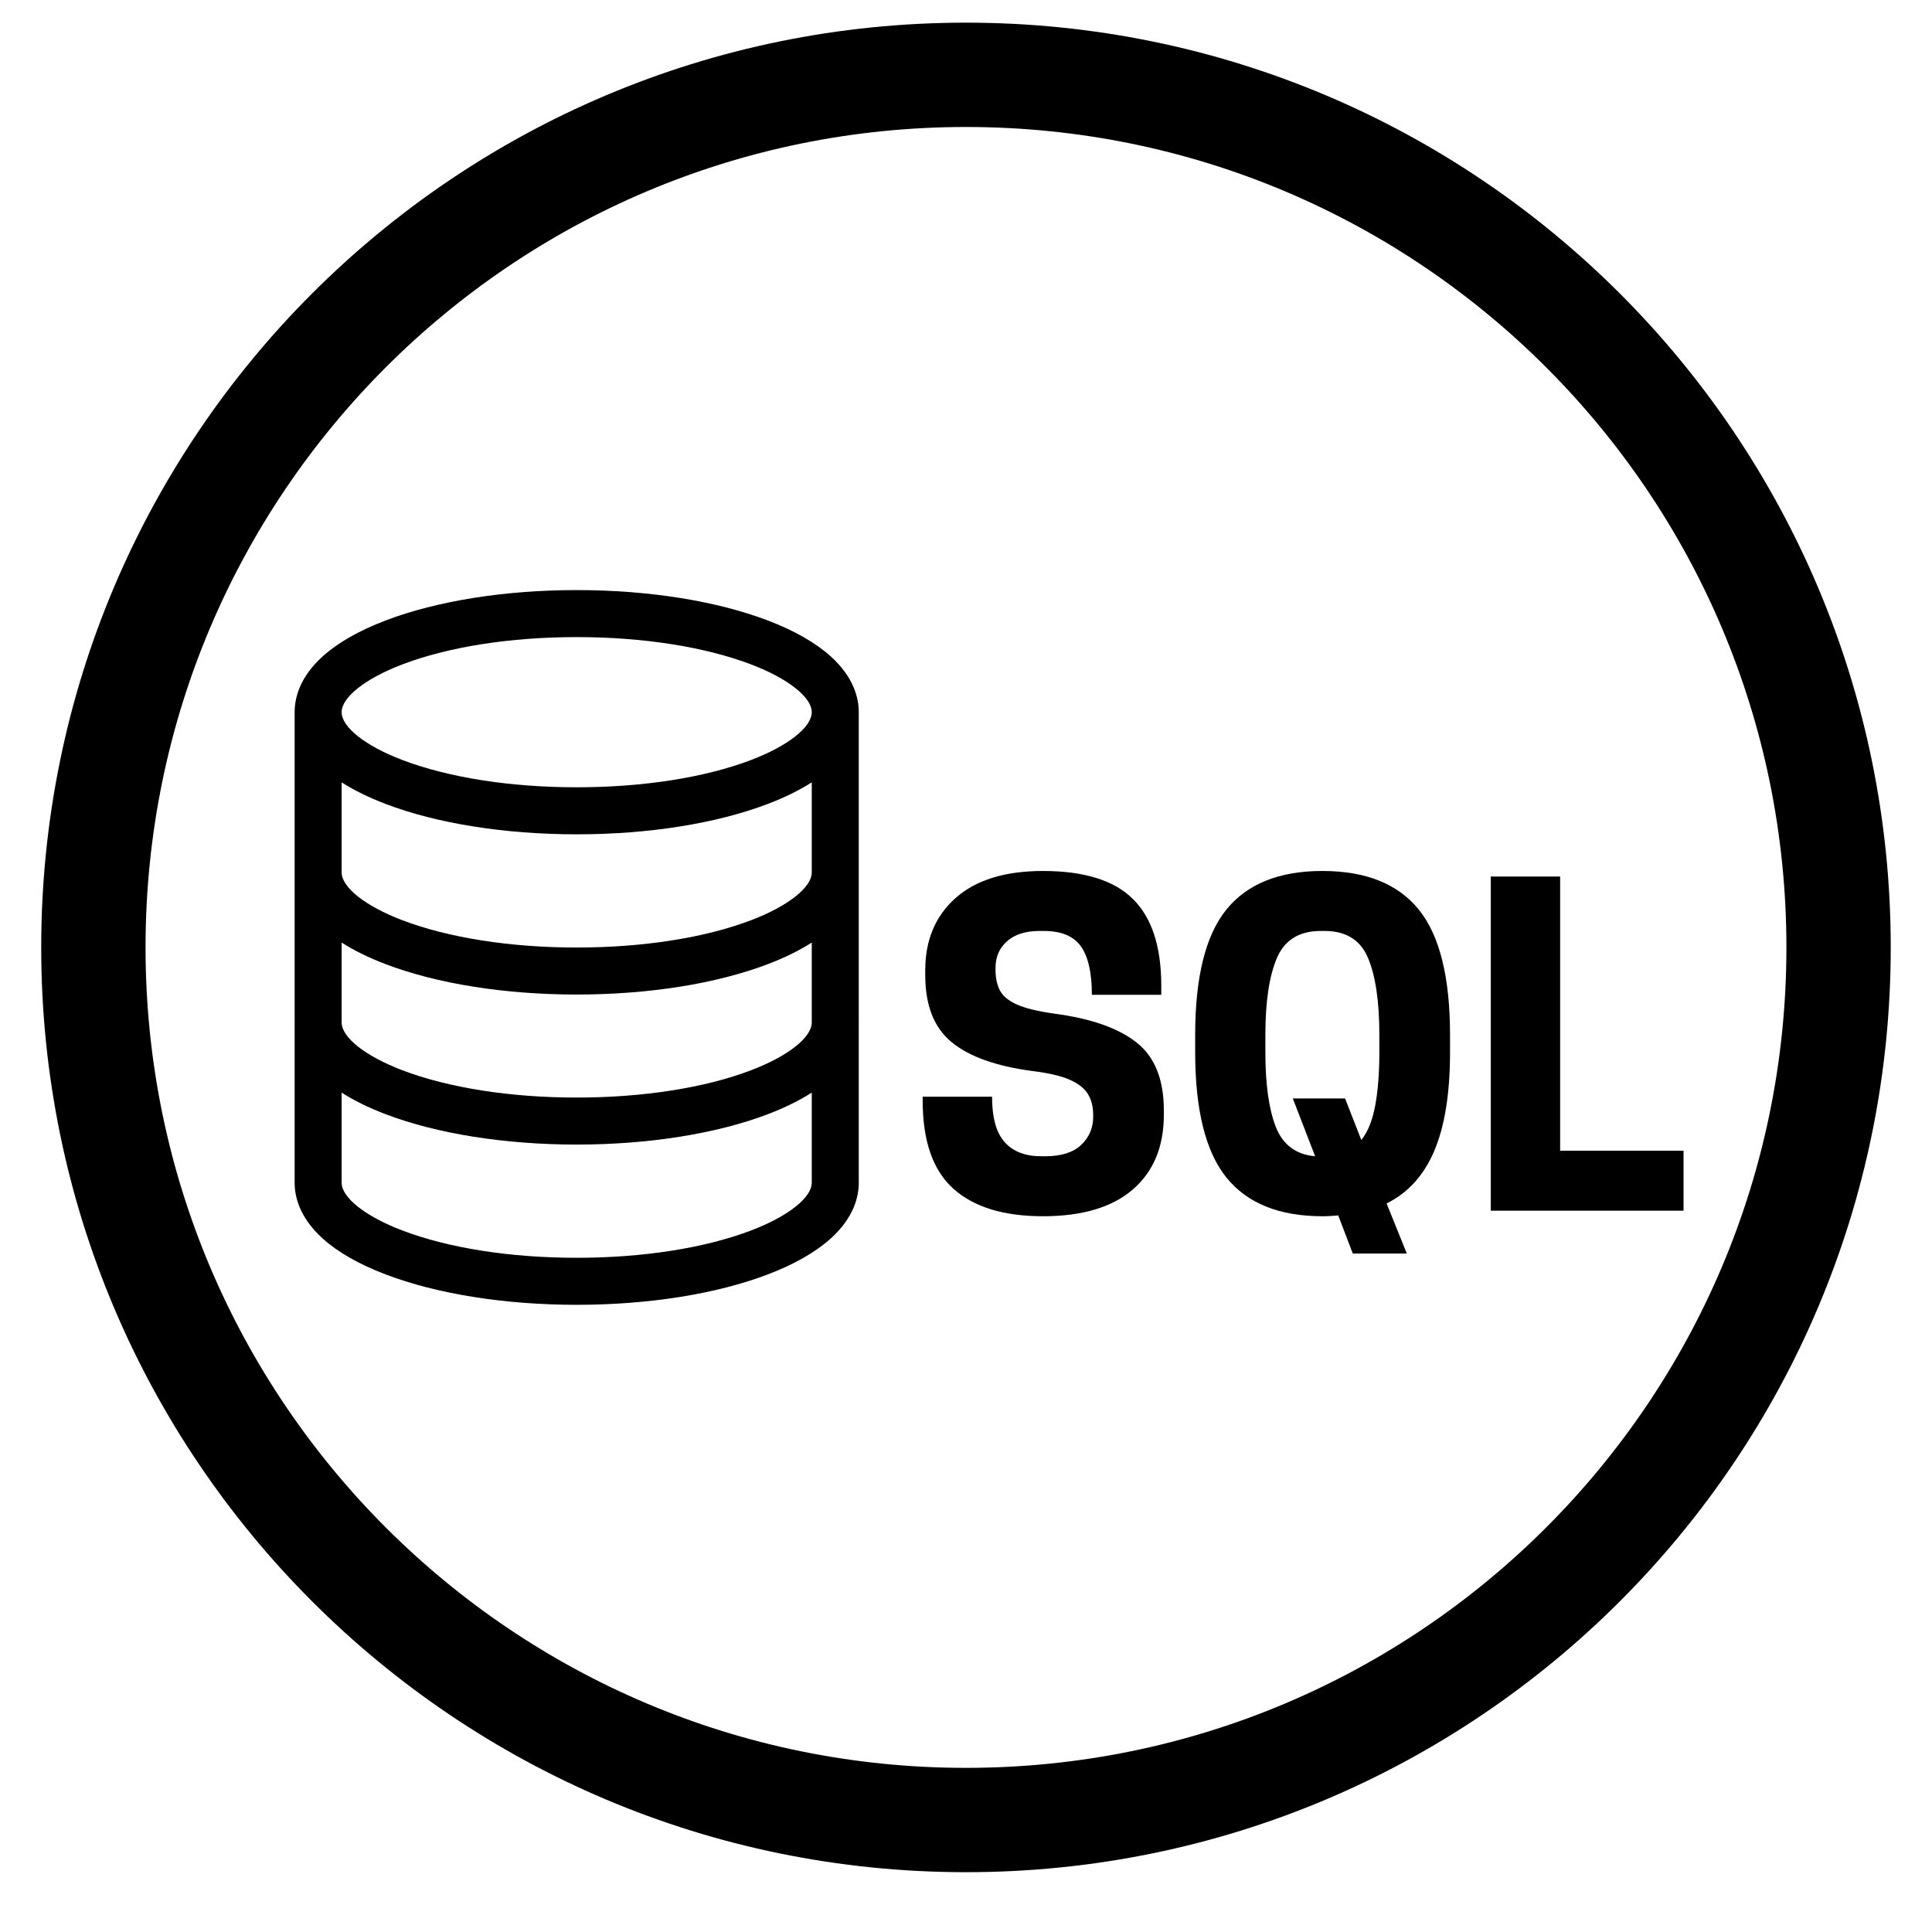 <svg xmlns="http://www.w3.org/2000/svg" xmlns:xlink="http://www.w3.org/1999/xlink" width="500" zoomAndPan="magnify" viewBox="0 0 375 375" height="500" preserveAspectRatio="xMidYMid meet" version="1.2"><defs><clipPath id="0c015e1715"><path d="M 8 4.398 L 366.992 4.398 L 366.992 363.391 L 8 363.391 Z M 8 4.398 "/></clipPath><clipPath id="46cbdebdac"><path d="M 187.496 4.398 C 88.363 4.398 8 84.762 8 183.895 C 8 283.027 88.363 363.391 187.496 363.391 C 286.629 363.391 366.992 283.027 366.992 183.895 C 366.992 84.762 286.629 4.398 187.496 4.398 Z M 187.496 4.398 "/></clipPath><clipPath id="88ebda1a49"><path d="M 57.188 114.527 L 166.688 114.527 L 166.688 253.277 L 57.188 253.277 Z M 57.188 114.527 "/></clipPath></defs><g id="27905fa4f9"><g clip-rule="nonzero" clip-path="url(#0c015e1715)"><g clip-rule="nonzero" clip-path="url(#46cbdebdac)"><path style="fill:none;stroke-width:54;stroke-linecap:butt;stroke-linejoin:miter;stroke:#000000;stroke-opacity:1;stroke-miterlimit:4;" d="M 239.327 -0.001 C 107.15 -0.001 -0.001 107.15 -0.001 239.328 C -0.001 371.505 107.15 478.656 239.327 478.656 C 371.504 478.656 478.655 371.505 478.655 239.328 C 478.655 107.15 371.504 -0.001 239.327 -0.001 Z M 239.327 -0.001 " transform="matrix(0.75,0,0,0.75,8.001,4.399)"/></g></g><g clip-rule="nonzero" clip-path="url(#88ebda1a49)"><path style=" stroke:none;fill-rule:nonzero;fill:#000000;fill-opacity:1;" d="M 62.637 240.398 C 65.586 243.055 69.688 245.395 74.824 247.355 C 84.809 251.164 97.988 253.262 111.938 253.262 C 125.887 253.262 139.066 251.164 149.051 247.355 C 154.188 245.395 158.289 243.055 161.238 240.398 C 165.742 236.336 166.688 232.262 166.688 229.559 L 166.688 199.117 C 166.688 199.031 166.684 198.945 166.68 198.859 C 166.684 198.723 166.688 198.59 166.688 198.461 L 166.688 138.898 C 166.688 138.812 166.684 138.727 166.68 138.641 C 166.684 138.504 166.688 138.367 166.688 138.238 C 166.688 135.535 165.742 131.461 161.238 127.402 C 158.289 124.742 154.188 122.402 149.051 120.441 C 139.066 116.633 125.887 114.535 111.938 114.535 C 97.988 114.535 84.809 116.633 74.824 120.441 C 69.688 122.402 65.586 124.742 62.637 127.398 C 58.133 131.461 57.188 135.535 57.188 138.238 C 57.188 138.367 57.191 138.504 57.195 138.641 C 57.191 138.727 57.188 138.809 57.188 138.898 L 57.188 198.461 C 57.188 198.59 57.191 198.727 57.195 198.859 C 57.191 198.945 57.188 199.031 57.188 199.117 L 57.188 229.559 C 57.188 232.262 58.133 236.336 62.637 240.398 Z M 78.078 128.969 C 87.051 125.547 99.074 123.66 111.938 123.66 C 124.801 123.66 136.828 125.547 145.801 128.969 C 152.945 131.691 157.562 135.332 157.562 138.238 C 157.562 141.145 152.945 144.785 145.801 147.508 C 136.828 150.93 124.801 152.812 111.938 152.812 C 99.074 152.812 87.051 150.93 78.078 147.508 C 70.93 144.785 66.312 141.145 66.312 138.238 C 66.312 135.332 70.93 131.691 78.078 128.969 Z M 66.312 168.02 L 66.312 151.852 C 68.711 153.387 71.559 154.789 74.824 156.035 C 84.809 159.844 97.988 161.941 111.938 161.941 C 125.887 161.941 139.066 159.844 149.051 156.035 C 152.316 154.789 155.164 153.387 157.562 151.852 L 157.562 169.336 C 157.562 172.242 152.945 175.883 145.797 178.609 C 136.824 182.031 124.801 183.914 111.938 183.914 C 99.074 183.914 87.051 182.031 78.074 178.609 C 70.93 175.883 66.312 172.242 66.312 169.336 Z M 66.312 182.949 C 68.711 184.488 71.559 185.887 74.824 187.133 C 84.809 190.941 97.988 193.039 111.938 193.039 C 125.887 193.039 139.066 190.941 149.051 187.133 C 152.316 185.887 155.164 184.488 157.562 182.949 L 157.562 198.461 C 157.562 201.367 152.945 205.004 145.797 207.73 C 136.824 211.152 124.801 213.035 111.938 213.035 C 99.074 213.035 87.051 211.152 78.074 207.73 C 70.93 205.004 66.312 201.367 66.312 198.461 Z M 66.312 212.074 C 68.711 213.609 71.559 215.012 74.824 216.258 C 84.809 220.062 97.988 222.16 111.938 222.16 C 125.887 222.16 139.066 220.062 149.051 216.258 C 152.316 215.012 155.164 213.609 157.562 212.074 L 157.562 229.559 C 157.562 232.465 152.945 236.105 145.797 238.828 C 136.824 242.25 124.801 244.137 111.938 244.137 C 99.074 244.137 87.051 242.25 78.074 238.828 C 70.93 236.105 66.312 232.465 66.312 229.559 Z M 66.312 212.074 "/></g><g style="fill:#000000;fill-opacity:1;"><g transform="translate(176.261, 234.993)"><path style="stroke:none" d="M 24.109 -27.109 C 17.066 -28.047 11.844 -29.914 8.438 -32.719 C 5.031 -35.52 3.328 -39.859 3.328 -45.734 L 3.328 -46.656 C 3.328 -52.531 5.297 -57.211 9.234 -60.703 C 13.172 -64.191 18.82 -65.938 26.188 -65.938 C 34.176 -65.938 40 -64.117 43.656 -60.484 C 47.312 -56.859 49.141 -51.25 49.141 -43.656 L 49.141 -41.906 L 35.672 -41.906 C 35.672 -46.176 34.961 -49.305 33.547 -51.297 C 32.141 -53.297 29.719 -54.297 26.281 -54.297 L 25.531 -54.297 C 22.812 -54.297 20.703 -53.629 19.203 -52.297 C 17.711 -50.973 16.969 -49.258 16.969 -47.156 L 16.969 -46.734 C 16.969 -45.18 17.254 -43.848 17.828 -42.734 C 18.41 -41.629 19.52 -40.719 21.156 -40 C 22.789 -39.281 25.191 -38.695 28.359 -38.25 C 35.453 -37.312 40.77 -35.453 44.312 -32.672 C 47.863 -29.898 49.641 -25.492 49.641 -19.453 L 49.641 -18.625 C 49.641 -12.414 47.629 -7.578 43.609 -4.109 C 39.598 -0.648 33.789 1.078 26.188 1.078 C 18.539 1.078 12.734 -0.707 8.766 -4.281 C 4.805 -7.852 2.828 -13.551 2.828 -21.375 L 2.828 -22.125 L 16.297 -22.125 C 16.297 -18.07 17.113 -15.129 18.75 -13.297 C 20.383 -11.473 22.754 -10.562 25.859 -10.562 L 26.609 -10.562 C 29.711 -10.562 32.039 -11.297 33.594 -12.766 C 35.145 -14.234 35.922 -16.051 35.922 -18.219 L 35.922 -18.625 C 35.922 -20.176 35.586 -21.504 34.922 -22.609 C 34.254 -23.723 33.078 -24.656 31.391 -25.406 C 29.703 -26.156 27.273 -26.723 24.109 -27.109 Z M 24.109 -27.109 "/></g></g><g style="fill:#000000;fill-opacity:1;"><g transform="translate(228.732, 234.993)"><path style="stroke:none" d="M 27.938 1.078 C 19.57 1.078 13.363 -1.426 9.312 -6.438 C 5.27 -11.457 3.25 -19.566 3.25 -30.766 L 3.25 -34.094 C 3.25 -45.344 5.27 -53.461 9.312 -58.453 C 13.363 -63.441 19.57 -65.938 27.938 -65.938 C 36.363 -65.938 42.598 -63.441 46.641 -58.453 C 50.691 -53.461 52.719 -45.344 52.719 -34.094 L 52.719 -30.766 C 52.719 -22.836 51.707 -16.473 49.688 -11.672 C 47.664 -6.879 44.57 -3.457 40.406 -1.406 L 44.328 8.312 L 33.844 8.312 L 31.016 0.922 C 30.516 0.973 30.016 1.008 29.516 1.031 C 29.016 1.062 28.488 1.078 27.938 1.078 Z M 32.344 -21.781 L 35.5 -13.719 C 36.781 -15.32 37.68 -17.566 38.203 -20.453 C 38.734 -23.336 39 -26.773 39 -30.766 L 39 -34.094 C 39 -40.582 38.266 -45.57 36.797 -49.062 C 35.328 -52.551 32.516 -54.297 28.359 -54.297 L 27.609 -54.297 C 23.453 -54.297 20.625 -52.551 19.125 -49.062 C 17.625 -45.57 16.875 -40.582 16.875 -34.094 L 16.875 -30.766 C 16.875 -24.555 17.551 -19.719 18.906 -16.25 C 20.27 -12.789 22.812 -10.895 26.531 -10.562 L 22.203 -21.781 Z M 32.344 -21.781 "/></g></g><g style="fill:#000000;fill-opacity:1;"><g transform="translate(284.696, 234.993)"><path style="stroke:none" d="M 42.078 0 L 4.656 0 L 4.656 -64.859 L 18.125 -64.859 L 18.125 -11.641 L 42.078 -11.641 Z M 42.078 0 "/></g></g></g></svg>